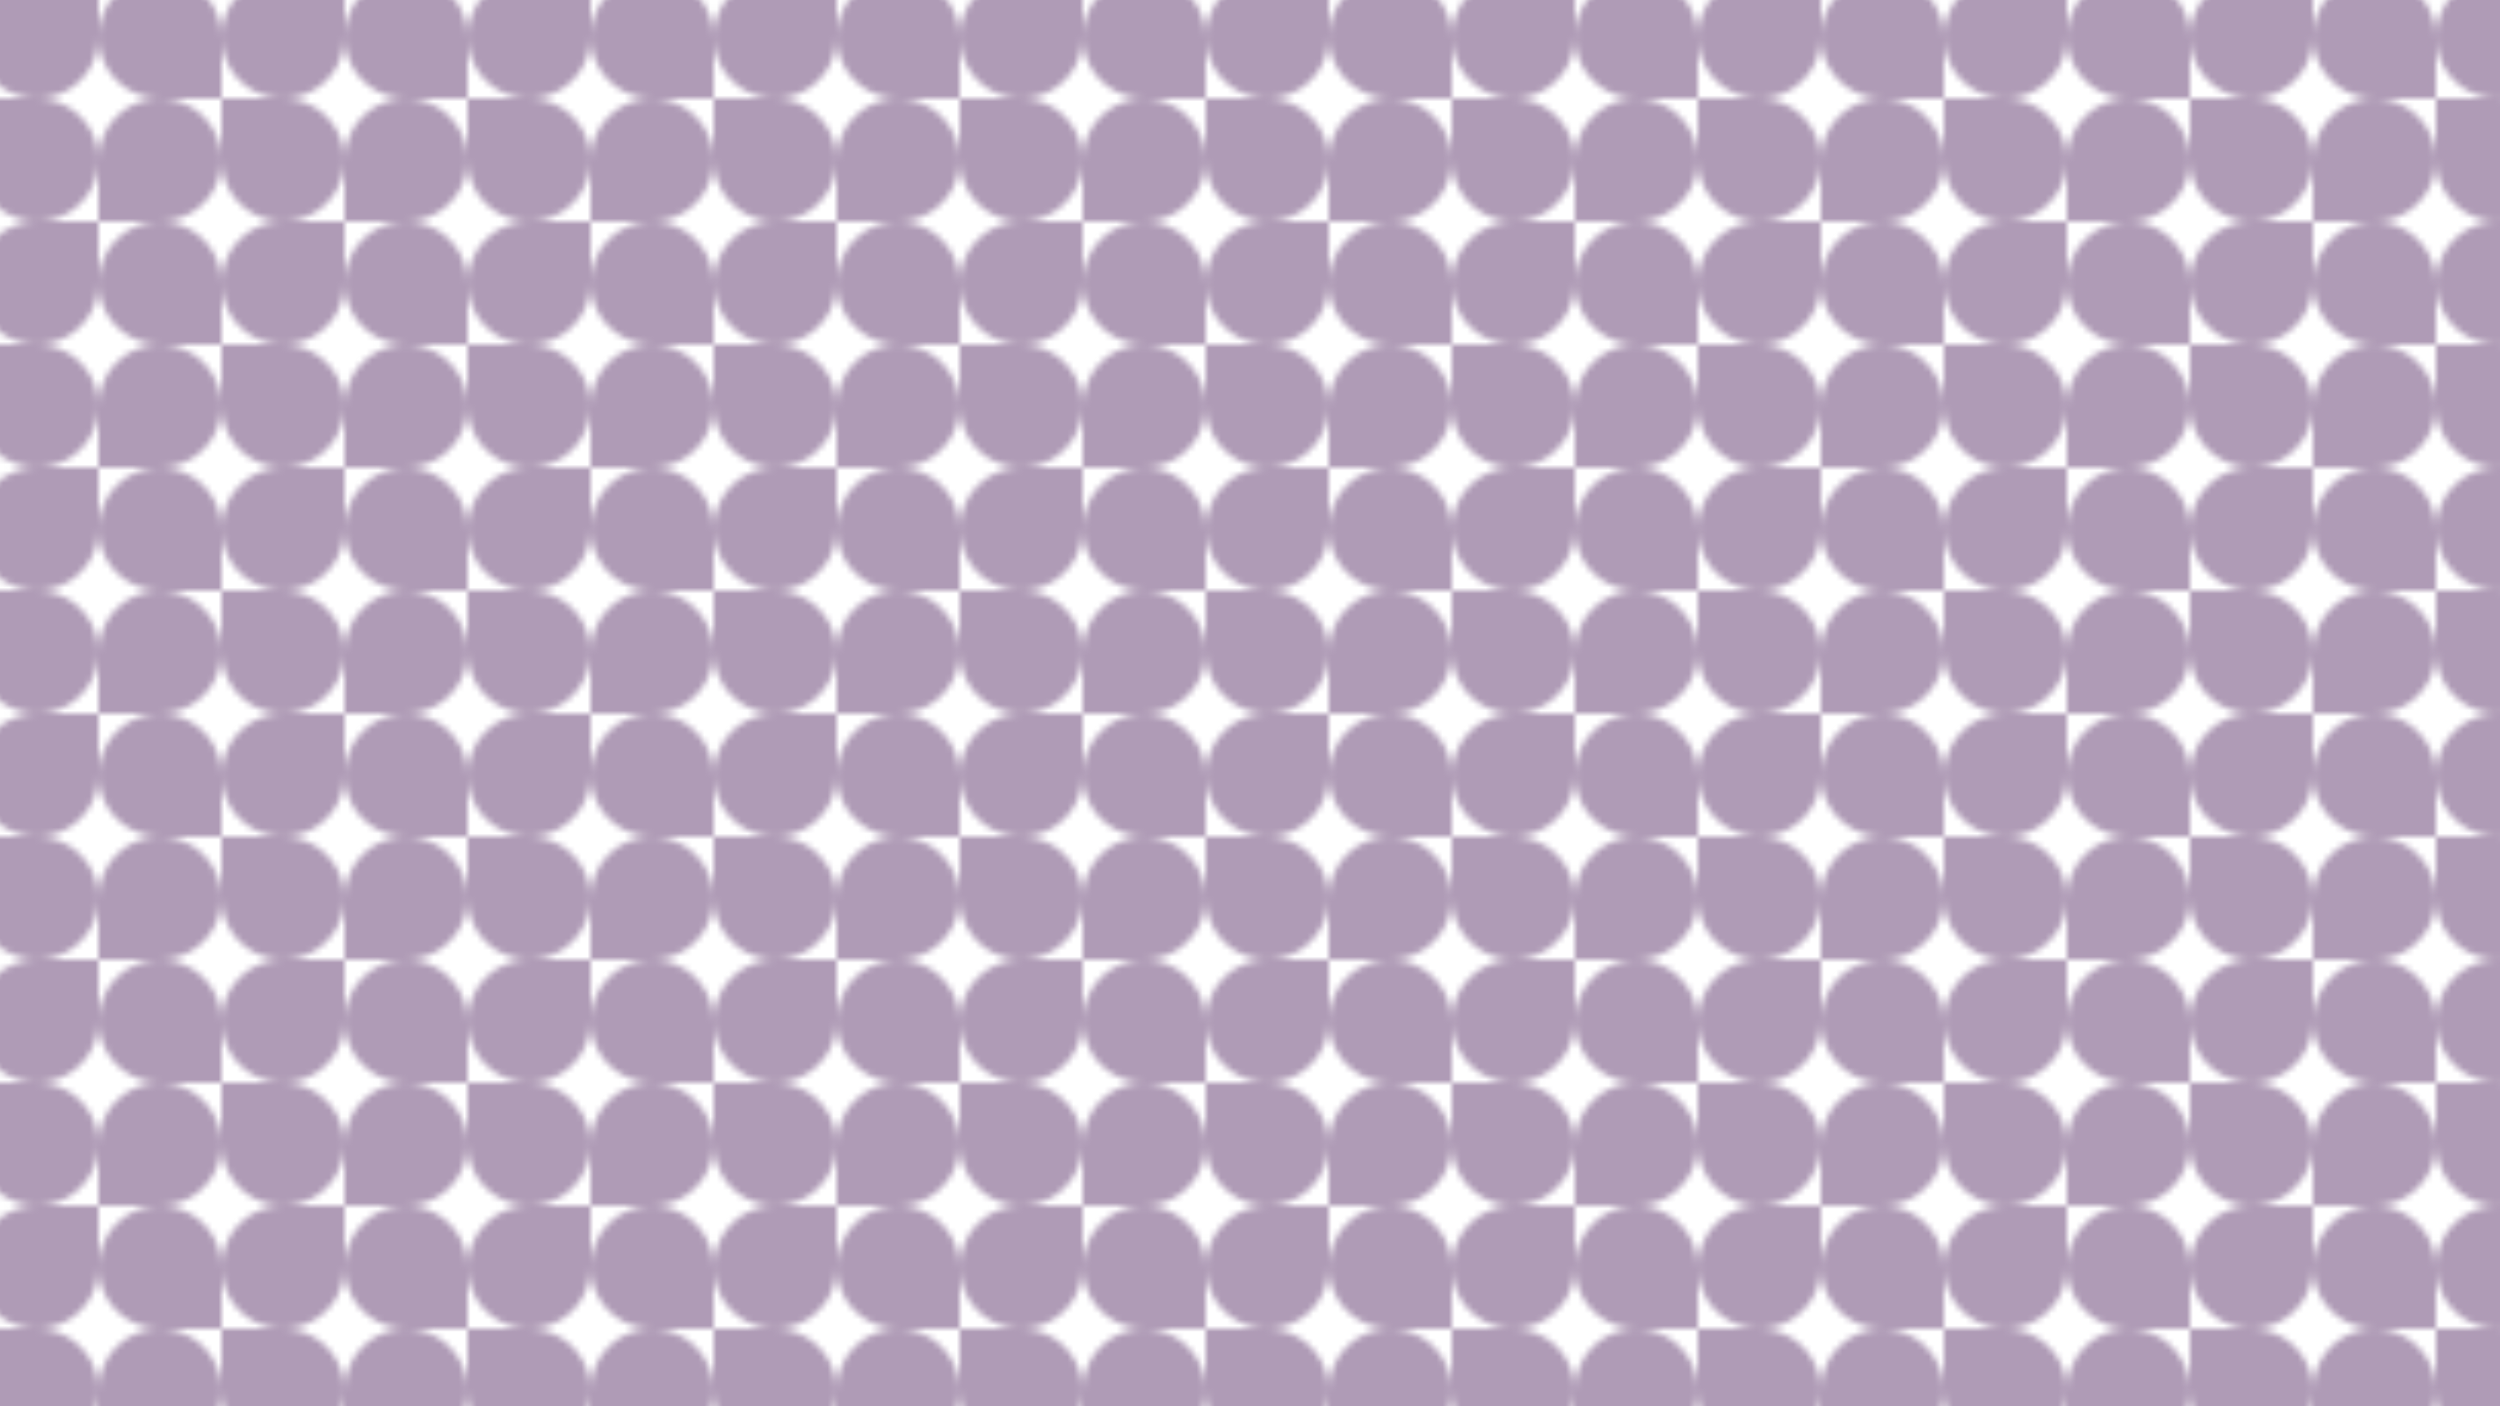 <?xml version="1.0" encoding="UTF-8" standalone="no"?>
<!-- Created with Inkscape (http://www.inkscape.org/) -->

<svg
   width="3840"
   height="2160"
   viewBox="0 0 1016 571.5"
   version="1.1"
   id="svg1"
   
   
   xmlns="http://www.w3.org/2000/svg">
   
  <namedview
     id="namedview1"
     pagecolor="#ffffff"
     bordercolor="#000000"
     borderopacity="0.25"
     showpageshadow="2"
     pageopacity="0.0"
     pagecheckerboard="0"
     deskcolor="#d1d1d1"
     document-units="mm"
     zoom="0.134"
     cx="2219.784"
     cy="706.464"
     window-width="1492"
     window-height="784"
     window-x="0"
     window-y="0"
     window-maximized="1"
     current-layer="layer1" />
  <defs
     id="defs1">
    <pattern
       collect="always"
       href="#pattern20-1"
       preserveAspectRatio="xMidYMid"
       id="pattern36"
       patternTransform="matrix(2.5,0,0,2.5,340,140)"
       x="0"
       y="0" />
    <pattern
       patternUnits="userSpaceOnUse"
       width="40"
       height="40"
       patternTransform="translate(340,140)"
       preserveAspectRatio="xMidYMid"
       style="fill:#AF9BB6"
       id="pattern20-1"
       label="Abstract fill 2"
       collect="always"
       isstock="true">
      <path
         id="path18-2"
         style="opacity:1;stroke-width:4.856;stroke-linecap:square;paint-order:stroke markers fill;stop-color:#000000"
         d="M 10,0 C 4.477,0 0,4.477 0,10 V 20 H 10 C 15.523,20 20,15.523 20,10 20,4.477 15.523,0 10,0 Z M 30,20 C 24.477,20 20,15.523 20,10 V 0 h 10 c 5.523,0 10,4.477 10,10 0,5.523 -4.477,10 -10,10 z m -20,0 c 5.523,0 10,4.477 10,10 V 40 H 10 C 4.477,40 0,35.523 0,30 0,24.477 4.477,20 10,20 Z m 20,20 c 5.523,0 10,-4.477 10,-10 V 20 H 30 c -5.523,0 -10,4.477 -10,10 0,5.523 4.477,10 10,10 z" />
    </pattern>
    <linearGradient
       id="swatch24"
       swatch="solid">
      <stop
         style="stop-color:#000000;stop-opacity:1;"
         offset="0"
         id="stop24" />
    </linearGradient>
    <clipPath
       clipPathUnits="userSpaceOnUse"
       id="clipPath5">
      <rect
         style="fill:#000000;stroke:#000000;stroke-width:0;stroke-linejoin:bevel;paint-order:stroke markers fill;stop-color:#000000"
         id="rect5-4"
         width="20"
         height="200"
         x="530"
         y="595" />
    </clipPath>
    <linearGradient
       id="swatch3"
       swatch="solid">
      <stop
         style="stop-color:#000000;stop-opacity:1;"
         offset="0"
         id="stop3" />
    </linearGradient>
    <linearGradient
       id="linearGradient1"
       collect="always">
      <stop
         style="stop-color:#000000;stop-opacity:1;"
         offset="0"
         id="stop1" />
      <stop
         style="stop-color:#000000;stop-opacity:0;"
         offset="1"
         id="stop2" />
    </linearGradient>
    <linearGradient
       collect="always"
       href="#linearGradient1"
       id="linearGradient2" />
  </defs>
  <g
     groupmode="layer"
     id="layer1"
     label="Layer 1"
     style="fill:url(#linearGradient2)">
    <rect
       style="mix-blend-mode:normal;fill:url(#pattern36);fill-opacity:1;stroke-width:0.265;fill-rule:nonzero"
       id="rect2"
       width="1016"
       height="571.5"
       x="0"
       y="0" />
  </g>
</svg>
